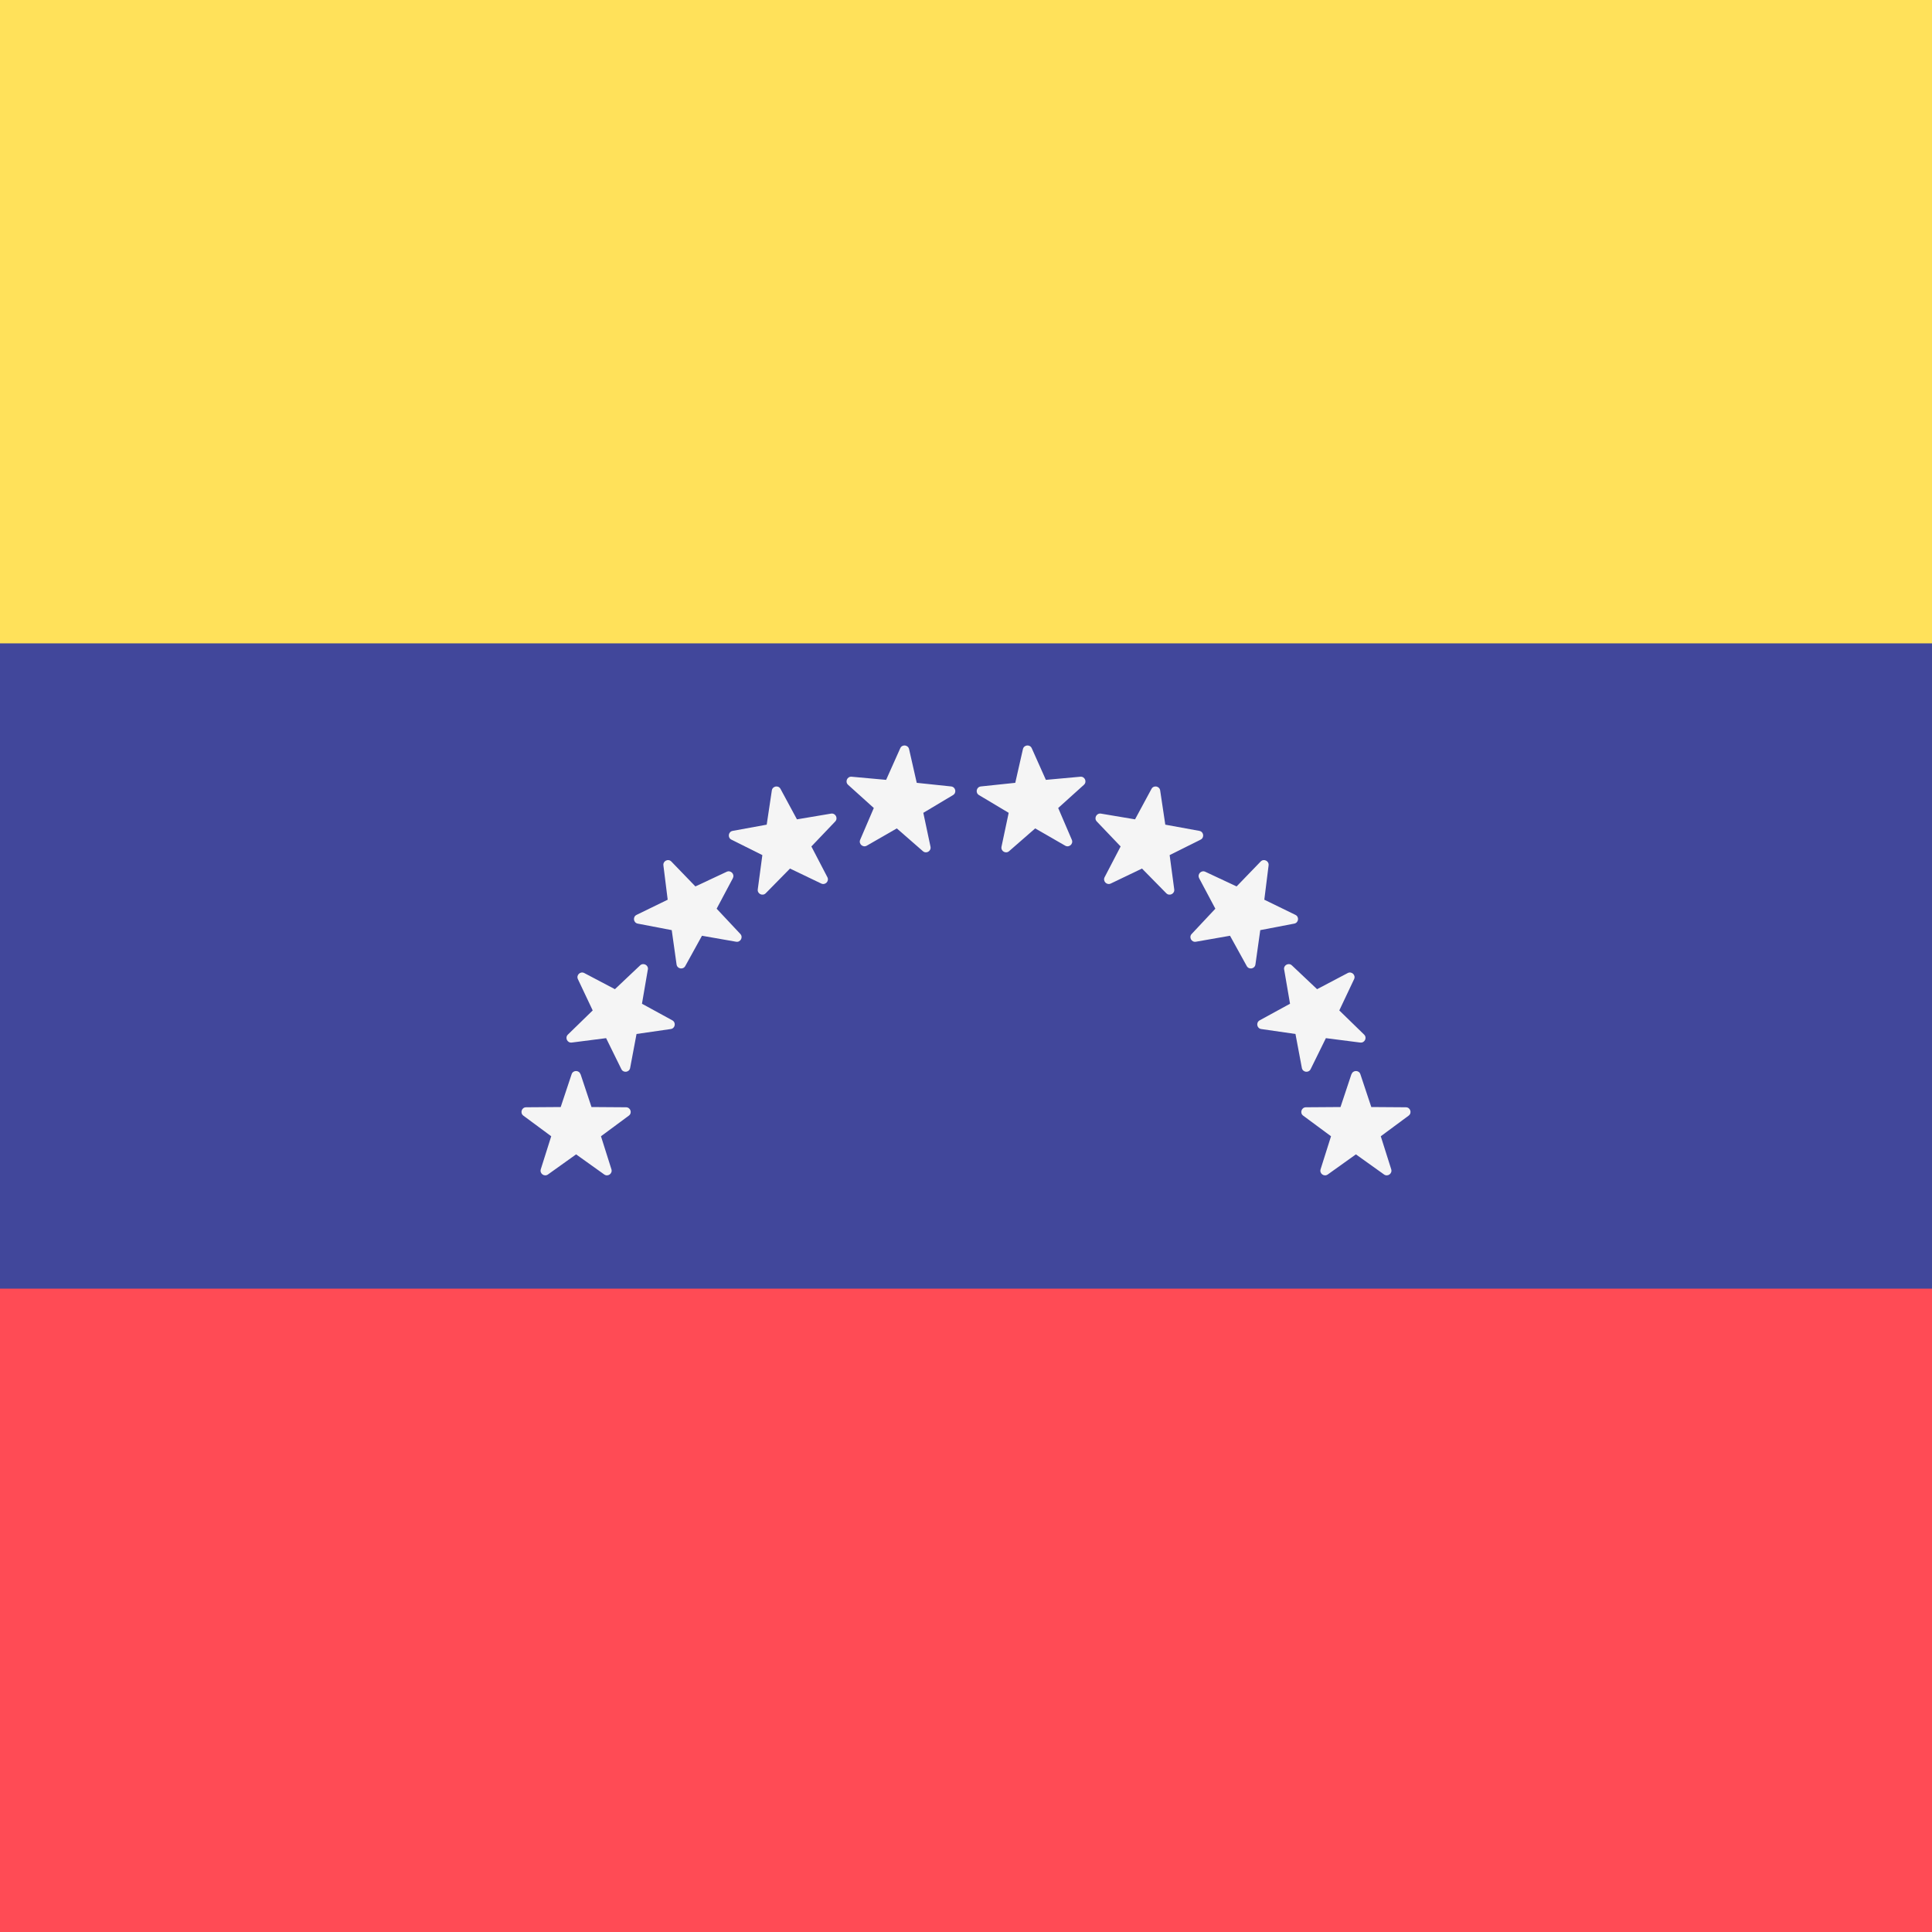 <svg xmlns="http://www.w3.org/2000/svg" width="32" height="32" version="1.1" viewBox="0 0 32 32"><rect x="0" y="0" width="32" height="32" fill="#333333" stroke="none"/><title>venezuela</title><path fill="#ffe15a" d="M0 0h32v10.689h-32v-10.689z"/><path fill="#ff4b55" d="M0 21.311h32v10.689h-32v-10.689z"/><path fill="#41479b" d="M0 10.656h32v10.688h-32v-10.688z"/><path fill="#f5f5f5" d="M9.616 17.792l0.181 0.544 0.573 0.004c0.074 0.001 0.105 0.095 0.045 0.139l-0.461 0.341 0.173 0.547c0.022 0.071-0.058 0.129-0.119 0.086l-0.466-0.333-0.466 0.333c-0.060 0.043-0.141-0.015-0.119-0.086l0.173-0.547-0.461-0.341c-0.060-0.044-0.029-0.139 0.045-0.139l0.573-0.004 0.181-0.544c0.023-0.070 0.123-0.070 0.146 0z"/><path fill="#f5f5f5" d="M10.73 16.060l-0.097 0.565 0.503 0.275c0.065 0.036 0.047 0.134-0.026 0.144l-0.567 0.082-0.106 0.563c-0.014 0.073-0.112 0.086-0.145 0.020l-0.253-0.514-0.569 0.073c-0.074 0.009-0.117-0.080-0.064-0.132l0.411-0.4-0.245-0.518c-0.032-0.067 0.040-0.136 0.106-0.101l0.507 0.267 0.417-0.394c0.054-0.051 0.142-0.004 0.129 0.069z"/><path fill="#f5f5f5" d="M12.139 14.545l-0.269 0.506 0.392 0.418c0.051 0.054 0.003 0.142-0.070 0.129l-0.565-0.099-0.277 0.502c-0.036 0.065-0.134 0.047-0.144-0.027l-0.080-0.568-0.563-0.108c-0.073-0.014-0.086-0.113-0.019-0.145l0.515-0.251-0.071-0.569c-0.009-0.074 0.081-0.117 0.132-0.063l0.398 0.412 0.519-0.243c0.067-0.031 0.136 0.041 0.101 0.106z"/><path fill="#f5f5f5" d="M13.835 13.605l-0.396 0.415 0.265 0.509c0.034 0.066-0.035 0.137-0.102 0.105l-0.517-0.248-0.402 0.409c-0.052 0.053-0.142 0.009-0.132-0.064l0.076-0.568-0.513-0.256c-0.066-0.033-0.052-0.132 0.021-0.145l0.564-0.103 0.085-0.567c0.011-0.073 0.109-0.091 0.144-0.025l0.272 0.504 0.565-0.095c0.073-0.012 0.12 0.076 0.069 0.13z"/><path fill="#f5f5f5" d="M15.785 13.169l-0.492 0.294 0.119 0.561c0.015 0.073-0.071 0.123-0.126 0.074l-0.432-0.377-0.497 0.286c-0.064 0.037-0.139-0.029-0.11-0.097l0.226-0.527-0.426-0.384c-0.055-0.050-0.015-0.141 0.059-0.134l0.571 0.052 0.234-0.524c0.030-0.068 0.129-0.058 0.146 0.014l0.127 0.559 0.57 0.060c0.074 0.008 0.095 0.105 0.031 0.143z"/><path fill="#f5f5f5" d="M22.384 17.792l-0.181 0.544-0.573 0.004c-0.074 0.001-0.105 0.095-0.045 0.139l0.461 0.341-0.173 0.547c-0.022 0.071 0.058 0.129 0.119 0.086l0.466-0.333 0.466 0.333c0.060 0.043 0.141-0.015 0.119-0.086l-0.173-0.547 0.461-0.341c0.060-0.044 0.029-0.139-0.045-0.139l-0.573-0.004-0.181-0.544c-0.023-0.070-0.123-0.070-0.146 0z"/><path fill="#f5f5f5" d="M21.27 16.060l0.097 0.565-0.503 0.275c-0.065 0.036-0.047 0.134 0.026 0.144l0.567 0.082 0.106 0.563c0.014 0.073 0.112 0.086 0.145 0.020l0.253-0.514 0.569 0.073c0.074 0.009 0.117-0.080 0.064-0.132l-0.411-0.4 0.245-0.518c0.032-0.067-0.040-0.136-0.106-0.101l-0.507 0.267-0.417-0.394c-0.054-0.051-0.142-0.004-0.129 0.069z"/><path fill="#f5f5f5" d="M19.861 14.545l0.269 0.506-0.392 0.418c-0.051 0.054-0.003 0.142 0.070 0.129l0.565-0.099 0.277 0.502c0.036 0.065 0.134 0.047 0.144-0.027l0.080-0.568 0.563-0.108c0.073-0.014 0.086-0.113 0.019-0.145l-0.515-0.251 0.071-0.569c0.009-0.074-0.081-0.117-0.132-0.063l-0.398 0.412-0.519-0.243c-0.067-0.031-0.136 0.041-0.101 0.106z"/><path fill="#f5f5f5" d="M18.165 13.605l0.396 0.415-0.265 0.509c-0.034 0.066 0.035 0.137 0.102 0.105l0.517-0.248 0.402 0.409c0.052 0.053 0.142 0.009 0.132-0.064l-0.076-0.568 0.513-0.256c0.066-0.033 0.052-0.132-0.021-0.145l-0.564-0.103-0.085-0.567c-0.011-0.073-0.109-0.091-0.144-0.025l-0.272 0.504-0.565-0.095c-0.073-0.012-0.12 0.076-0.069 0.13z"/><path fill="#f5f5f5" d="M16.215 13.169l0.492 0.294-0.119 0.561c-0.015 0.073 0.071 0.123 0.126 0.074l0.432-0.377 0.497 0.286c0.064 0.037 0.139-0.029 0.11-0.097l-0.226-0.527 0.426-0.384c0.055-0.050 0.015-0.141-0.059-0.134l-0.571 0.052-0.234-0.524c-0.030-0.068-0.129-0.058-0.146 0.014l-0.127 0.559-0.57 0.060c-0.074 0.008-0.095 0.105-0.031 0.143z"/></svg>